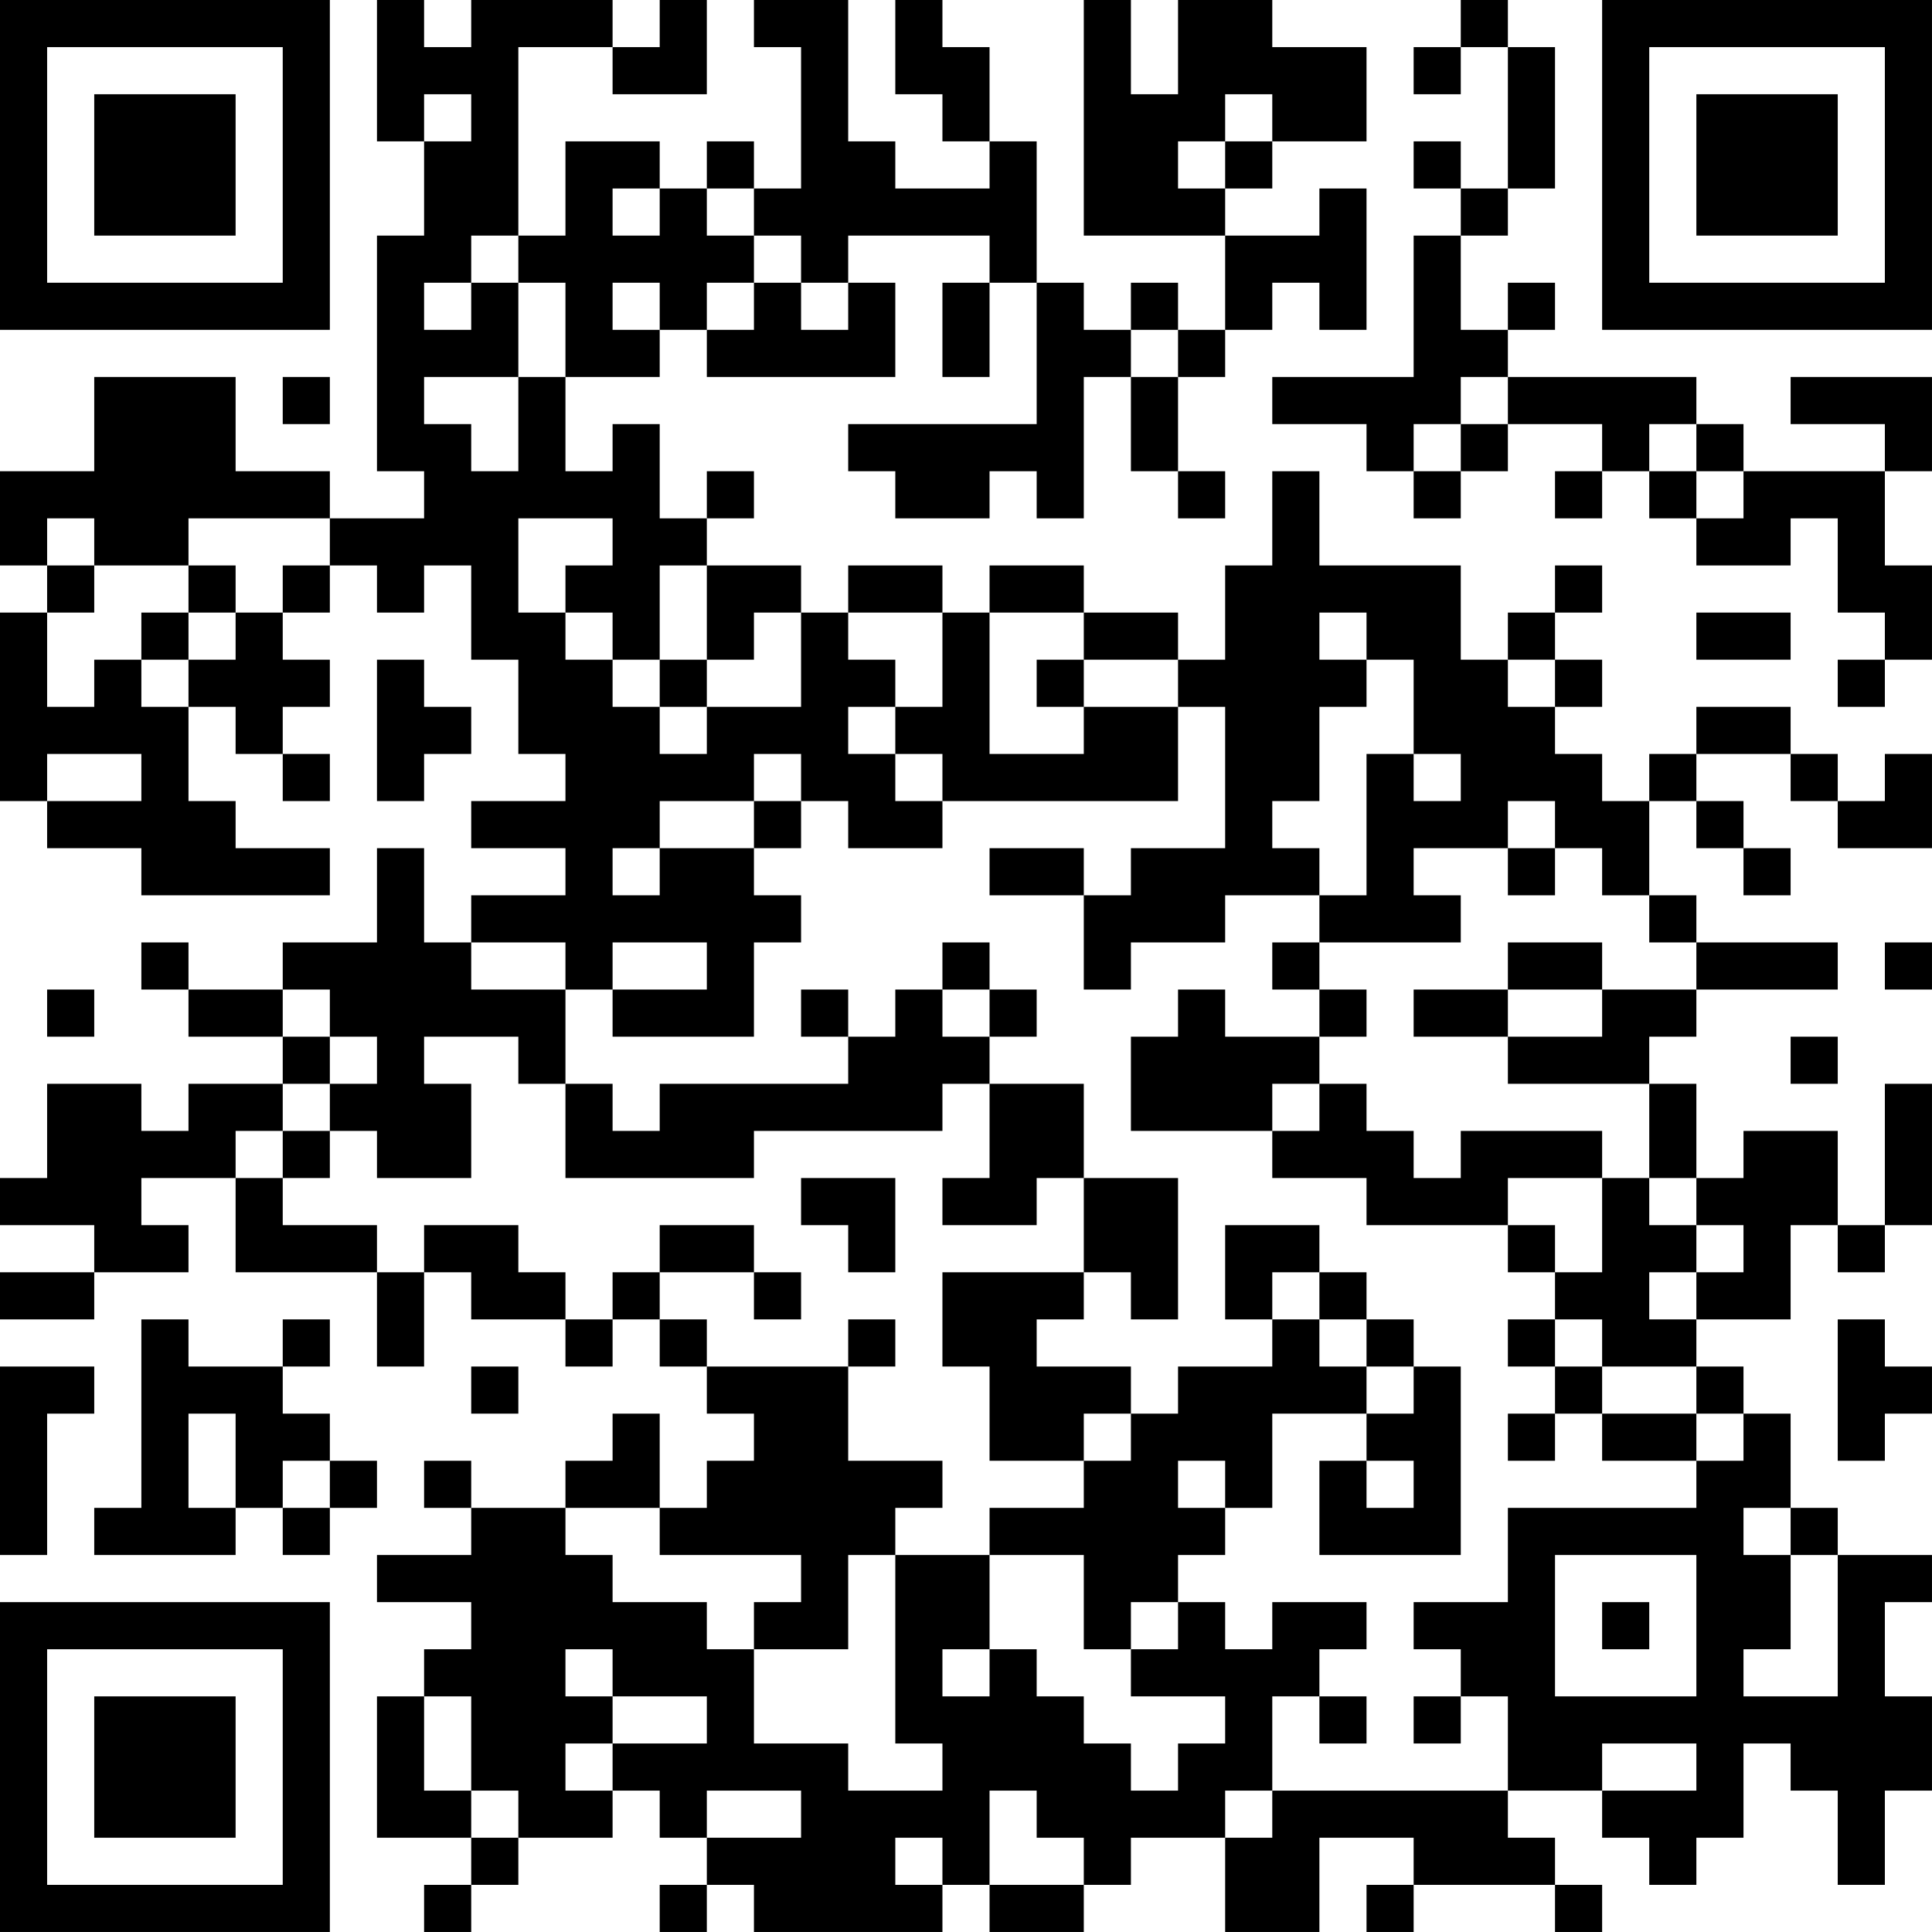 <?xml version="1.0" encoding="UTF-8"?>
<svg xmlns="http://www.w3.org/2000/svg" version="1.1" width="200" height="200" viewBox="0 0 200 200"><rect x="0" y="0" width="200" height="200" fill="#ffffff"/><g transform="scale(4.878)"><g transform="translate(0,0)"><path fill-rule="evenodd" d="M8 0L8 3L9 3L9 5L8 5L8 10L9 10L9 11L7 11L7 10L5 10L5 8L2 8L2 10L0 10L0 12L1 12L1 13L0 13L0 17L1 17L1 18L3 18L3 19L7 19L7 18L5 18L5 17L4 17L4 15L5 15L5 16L6 16L6 17L7 17L7 16L6 16L6 15L7 15L7 14L6 14L6 13L7 13L7 12L8 12L8 13L9 13L9 12L10 12L10 14L11 14L11 16L12 16L12 17L10 17L10 18L12 18L12 19L10 19L10 20L9 20L9 18L8 18L8 20L6 20L6 21L4 21L4 20L3 20L3 21L4 21L4 22L6 22L6 23L4 23L4 24L3 24L3 23L1 23L1 25L0 25L0 26L2 26L2 27L0 27L0 28L2 28L2 27L4 27L4 26L3 26L3 25L5 25L5 27L8 27L8 29L9 29L9 27L10 27L10 28L12 28L12 29L13 29L13 28L14 28L14 29L15 29L15 30L16 30L16 31L15 31L15 32L14 32L14 30L13 30L13 31L12 31L12 32L10 32L10 31L9 31L9 32L10 32L10 33L8 33L8 34L10 34L10 35L9 35L9 36L8 36L8 39L10 39L10 40L9 40L9 41L10 41L10 40L11 40L11 39L13 39L13 38L14 38L14 39L15 39L15 40L14 40L14 41L15 41L15 40L16 40L16 41L20 41L20 40L21 40L21 41L23 41L23 40L24 40L24 39L26 39L26 41L28 41L28 39L30 39L30 40L29 40L29 41L30 41L30 40L33 40L33 41L34 41L34 40L33 40L33 39L32 39L32 38L34 38L34 39L35 39L35 40L36 40L36 39L37 39L37 37L38 37L38 38L39 38L39 40L40 40L40 38L41 38L41 36L40 36L40 34L41 34L41 33L39 33L39 32L38 32L38 30L37 30L37 29L36 29L36 28L38 28L38 26L39 26L39 27L40 27L40 26L41 26L41 23L40 23L40 26L39 26L39 24L37 24L37 25L36 25L36 23L35 23L35 22L36 22L36 21L39 21L39 20L36 20L36 19L35 19L35 17L36 17L36 18L37 18L37 19L38 19L38 18L37 18L37 17L36 17L36 16L38 16L38 17L39 17L39 18L41 18L41 16L40 16L40 17L39 17L39 16L38 16L38 15L36 15L36 16L35 16L35 17L34 17L34 16L33 16L33 15L34 15L34 14L33 14L33 13L34 13L34 12L33 12L33 13L32 13L32 14L31 14L31 12L28 12L28 10L27 10L27 12L26 12L26 14L25 14L25 13L23 13L23 12L21 12L21 13L20 13L20 12L18 12L18 13L17 13L17 12L15 12L15 11L16 11L16 10L15 10L15 11L14 11L14 9L13 9L13 10L12 10L12 8L14 8L14 7L15 7L15 8L19 8L19 6L18 6L18 5L21 5L21 6L20 6L20 8L21 8L21 6L22 6L22 9L18 9L18 10L19 10L19 11L21 11L21 10L22 10L22 11L23 11L23 8L24 8L24 10L25 10L25 11L26 11L26 10L25 10L25 8L26 8L26 7L27 7L27 6L28 6L28 7L29 7L29 4L28 4L28 5L26 5L26 4L27 4L27 3L29 3L29 1L27 1L27 0L25 0L25 2L24 2L24 0L23 0L23 5L26 5L26 7L25 7L25 6L24 6L24 7L23 7L23 6L22 6L22 3L21 3L21 1L20 1L20 0L19 0L19 2L20 2L20 3L21 3L21 4L19 4L19 3L18 3L18 0L16 0L16 1L17 1L17 4L16 4L16 3L15 3L15 4L14 4L14 3L12 3L12 5L11 5L11 1L13 1L13 2L15 2L15 0L14 0L14 1L13 1L13 0L10 0L10 1L9 1L9 0ZM31 0L31 1L30 1L30 2L31 2L31 1L32 1L32 4L31 4L31 3L30 3L30 4L31 4L31 5L30 5L30 8L27 8L27 9L29 9L29 10L30 10L30 11L31 11L31 10L32 10L32 9L34 9L34 10L33 10L33 11L34 11L34 10L35 10L35 11L36 11L36 12L38 12L38 11L39 11L39 13L40 13L40 14L39 14L39 15L40 15L40 14L41 14L41 12L40 12L40 10L41 10L41 8L38 8L38 9L40 9L40 10L37 10L37 9L36 9L36 8L32 8L32 7L33 7L33 6L32 6L32 7L31 7L31 5L32 5L32 4L33 4L33 1L32 1L32 0ZM9 2L9 3L10 3L10 2ZM26 2L26 3L25 3L25 4L26 4L26 3L27 3L27 2ZM13 4L13 5L14 5L14 4ZM15 4L15 5L16 5L16 6L15 6L15 7L16 7L16 6L17 6L17 7L18 7L18 6L17 6L17 5L16 5L16 4ZM10 5L10 6L9 6L9 7L10 7L10 6L11 6L11 8L9 8L9 9L10 9L10 10L11 10L11 8L12 8L12 6L11 6L11 5ZM13 6L13 7L14 7L14 6ZM24 7L24 8L25 8L25 7ZM6 8L6 9L7 9L7 8ZM31 8L31 9L30 9L30 10L31 10L31 9L32 9L32 8ZM35 9L35 10L36 10L36 11L37 11L37 10L36 10L36 9ZM1 11L1 12L2 12L2 13L1 13L1 15L2 15L2 14L3 14L3 15L4 15L4 14L5 14L5 13L6 13L6 12L7 12L7 11L4 11L4 12L2 12L2 11ZM11 11L11 13L12 13L12 14L13 14L13 15L14 15L14 16L15 16L15 15L17 15L17 13L16 13L16 14L15 14L15 12L14 12L14 14L13 14L13 13L12 13L12 12L13 12L13 11ZM4 12L4 13L3 13L3 14L4 14L4 13L5 13L5 12ZM18 13L18 14L19 14L19 15L18 15L18 16L19 16L19 17L20 17L20 18L18 18L18 17L17 17L17 16L16 16L16 17L14 17L14 18L13 18L13 19L14 19L14 18L16 18L16 19L17 19L17 20L16 20L16 22L13 22L13 21L15 21L15 20L13 20L13 21L12 21L12 20L10 20L10 21L12 21L12 23L11 23L11 22L9 22L9 23L10 23L10 25L8 25L8 24L7 24L7 23L8 23L8 22L7 22L7 21L6 21L6 22L7 22L7 23L6 23L6 24L5 24L5 25L6 25L6 26L8 26L8 27L9 27L9 26L11 26L11 27L12 27L12 28L13 28L13 27L14 27L14 28L15 28L15 29L18 29L18 31L20 31L20 32L19 32L19 33L18 33L18 35L16 35L16 34L17 34L17 33L14 33L14 32L12 32L12 33L13 33L13 34L15 34L15 35L16 35L16 37L18 37L18 38L20 38L20 37L19 37L19 33L21 33L21 35L20 35L20 36L21 36L21 35L22 35L22 36L23 36L23 37L24 37L24 38L25 38L25 37L26 37L26 36L24 36L24 35L25 35L25 34L26 34L26 35L27 35L27 34L29 34L29 35L28 35L28 36L27 36L27 38L26 38L26 39L27 39L27 38L32 38L32 36L31 36L31 35L30 35L30 34L32 34L32 32L36 32L36 31L37 31L37 30L36 30L36 29L34 29L34 28L33 28L33 27L34 27L34 25L35 25L35 26L36 26L36 27L35 27L35 28L36 28L36 27L37 27L37 26L36 26L36 25L35 25L35 23L32 23L32 22L34 22L34 21L36 21L36 20L35 20L35 19L34 19L34 18L33 18L33 17L32 17L32 18L30 18L30 19L31 19L31 20L28 20L28 19L29 19L29 16L30 16L30 17L31 17L31 16L30 16L30 14L29 14L29 13L28 13L28 14L29 14L29 15L28 15L28 17L27 17L27 18L28 18L28 19L26 19L26 20L24 20L24 21L23 21L23 19L24 19L24 18L26 18L26 15L25 15L25 14L23 14L23 13L21 13L21 16L23 16L23 15L25 15L25 17L20 17L20 16L19 16L19 15L20 15L20 13ZM36 13L36 14L38 14L38 13ZM8 14L8 17L9 17L9 16L10 16L10 15L9 15L9 14ZM14 14L14 15L15 15L15 14ZM22 14L22 15L23 15L23 14ZM32 14L32 15L33 15L33 14ZM1 16L1 17L3 17L3 16ZM16 17L16 18L17 18L17 17ZM21 18L21 19L23 19L23 18ZM32 18L32 19L33 19L33 18ZM20 20L20 21L19 21L19 22L18 22L18 21L17 21L17 22L18 22L18 23L14 23L14 24L13 24L13 23L12 23L12 25L16 25L16 24L20 24L20 23L21 23L21 25L20 25L20 26L22 26L22 25L23 25L23 27L20 27L20 29L21 29L21 31L23 31L23 32L21 32L21 33L23 33L23 35L24 35L24 34L25 34L25 33L26 33L26 32L27 32L27 30L29 30L29 31L28 31L28 33L31 33L31 29L30 29L30 28L29 28L29 27L28 27L28 26L26 26L26 28L27 28L27 29L25 29L25 30L24 30L24 29L22 29L22 28L23 28L23 27L24 27L24 28L25 28L25 25L23 25L23 23L21 23L21 22L22 22L22 21L21 21L21 20ZM27 20L27 21L28 21L28 22L26 22L26 21L25 21L25 22L24 22L24 24L27 24L27 25L29 25L29 26L32 26L32 27L33 27L33 26L32 26L32 25L34 25L34 24L31 24L31 25L30 25L30 24L29 24L29 23L28 23L28 22L29 22L29 21L28 21L28 20ZM32 20L32 21L30 21L30 22L32 22L32 21L34 21L34 20ZM40 20L40 21L41 21L41 20ZM1 21L1 22L2 22L2 21ZM20 21L20 22L21 22L21 21ZM38 22L38 23L39 23L39 22ZM27 23L27 24L28 24L28 23ZM6 24L6 25L7 25L7 24ZM17 25L17 26L18 26L18 27L19 27L19 25ZM14 26L14 27L16 27L16 28L17 28L17 27L16 27L16 26ZM27 27L27 28L28 28L28 29L29 29L29 30L30 30L30 29L29 29L29 28L28 28L28 27ZM3 28L3 32L2 32L2 33L5 33L5 32L6 32L6 33L7 33L7 32L8 32L8 31L7 31L7 30L6 30L6 29L7 29L7 28L6 28L6 29L4 29L4 28ZM18 28L18 29L19 29L19 28ZM32 28L32 29L33 29L33 30L32 30L32 31L33 31L33 30L34 30L34 31L36 31L36 30L34 30L34 29L33 29L33 28ZM39 28L39 31L40 31L40 30L41 30L41 29L40 29L40 28ZM0 29L0 33L1 33L1 30L2 30L2 29ZM10 29L10 30L11 30L11 29ZM4 30L4 32L5 32L5 30ZM23 30L23 31L24 31L24 30ZM6 31L6 32L7 32L7 31ZM25 31L25 32L26 32L26 31ZM29 31L29 32L30 32L30 31ZM37 32L37 33L38 33L38 35L37 35L37 36L39 36L39 33L38 33L38 32ZM33 33L33 36L36 36L36 33ZM34 34L34 35L35 35L35 34ZM12 35L12 36L13 36L13 37L12 37L12 38L13 38L13 37L15 37L15 36L13 36L13 35ZM9 36L9 38L10 38L10 39L11 39L11 38L10 38L10 36ZM28 36L28 37L29 37L29 36ZM30 36L30 37L31 37L31 36ZM34 37L34 38L36 38L36 37ZM15 38L15 39L17 39L17 38ZM21 38L21 40L23 40L23 39L22 39L22 38ZM19 39L19 40L20 40L20 39ZM0 0L0 7L7 7L7 0ZM1 1L1 6L6 6L6 1ZM2 2L2 5L5 5L5 2ZM34 0L34 7L41 7L41 0ZM35 1L35 6L40 6L40 1ZM36 2L36 5L39 5L39 2ZM0 34L0 41L7 41L7 34ZM1 35L1 40L6 40L6 35ZM2 36L2 39L5 39L5 36Z" fill="#000000"/></g></g></svg>
